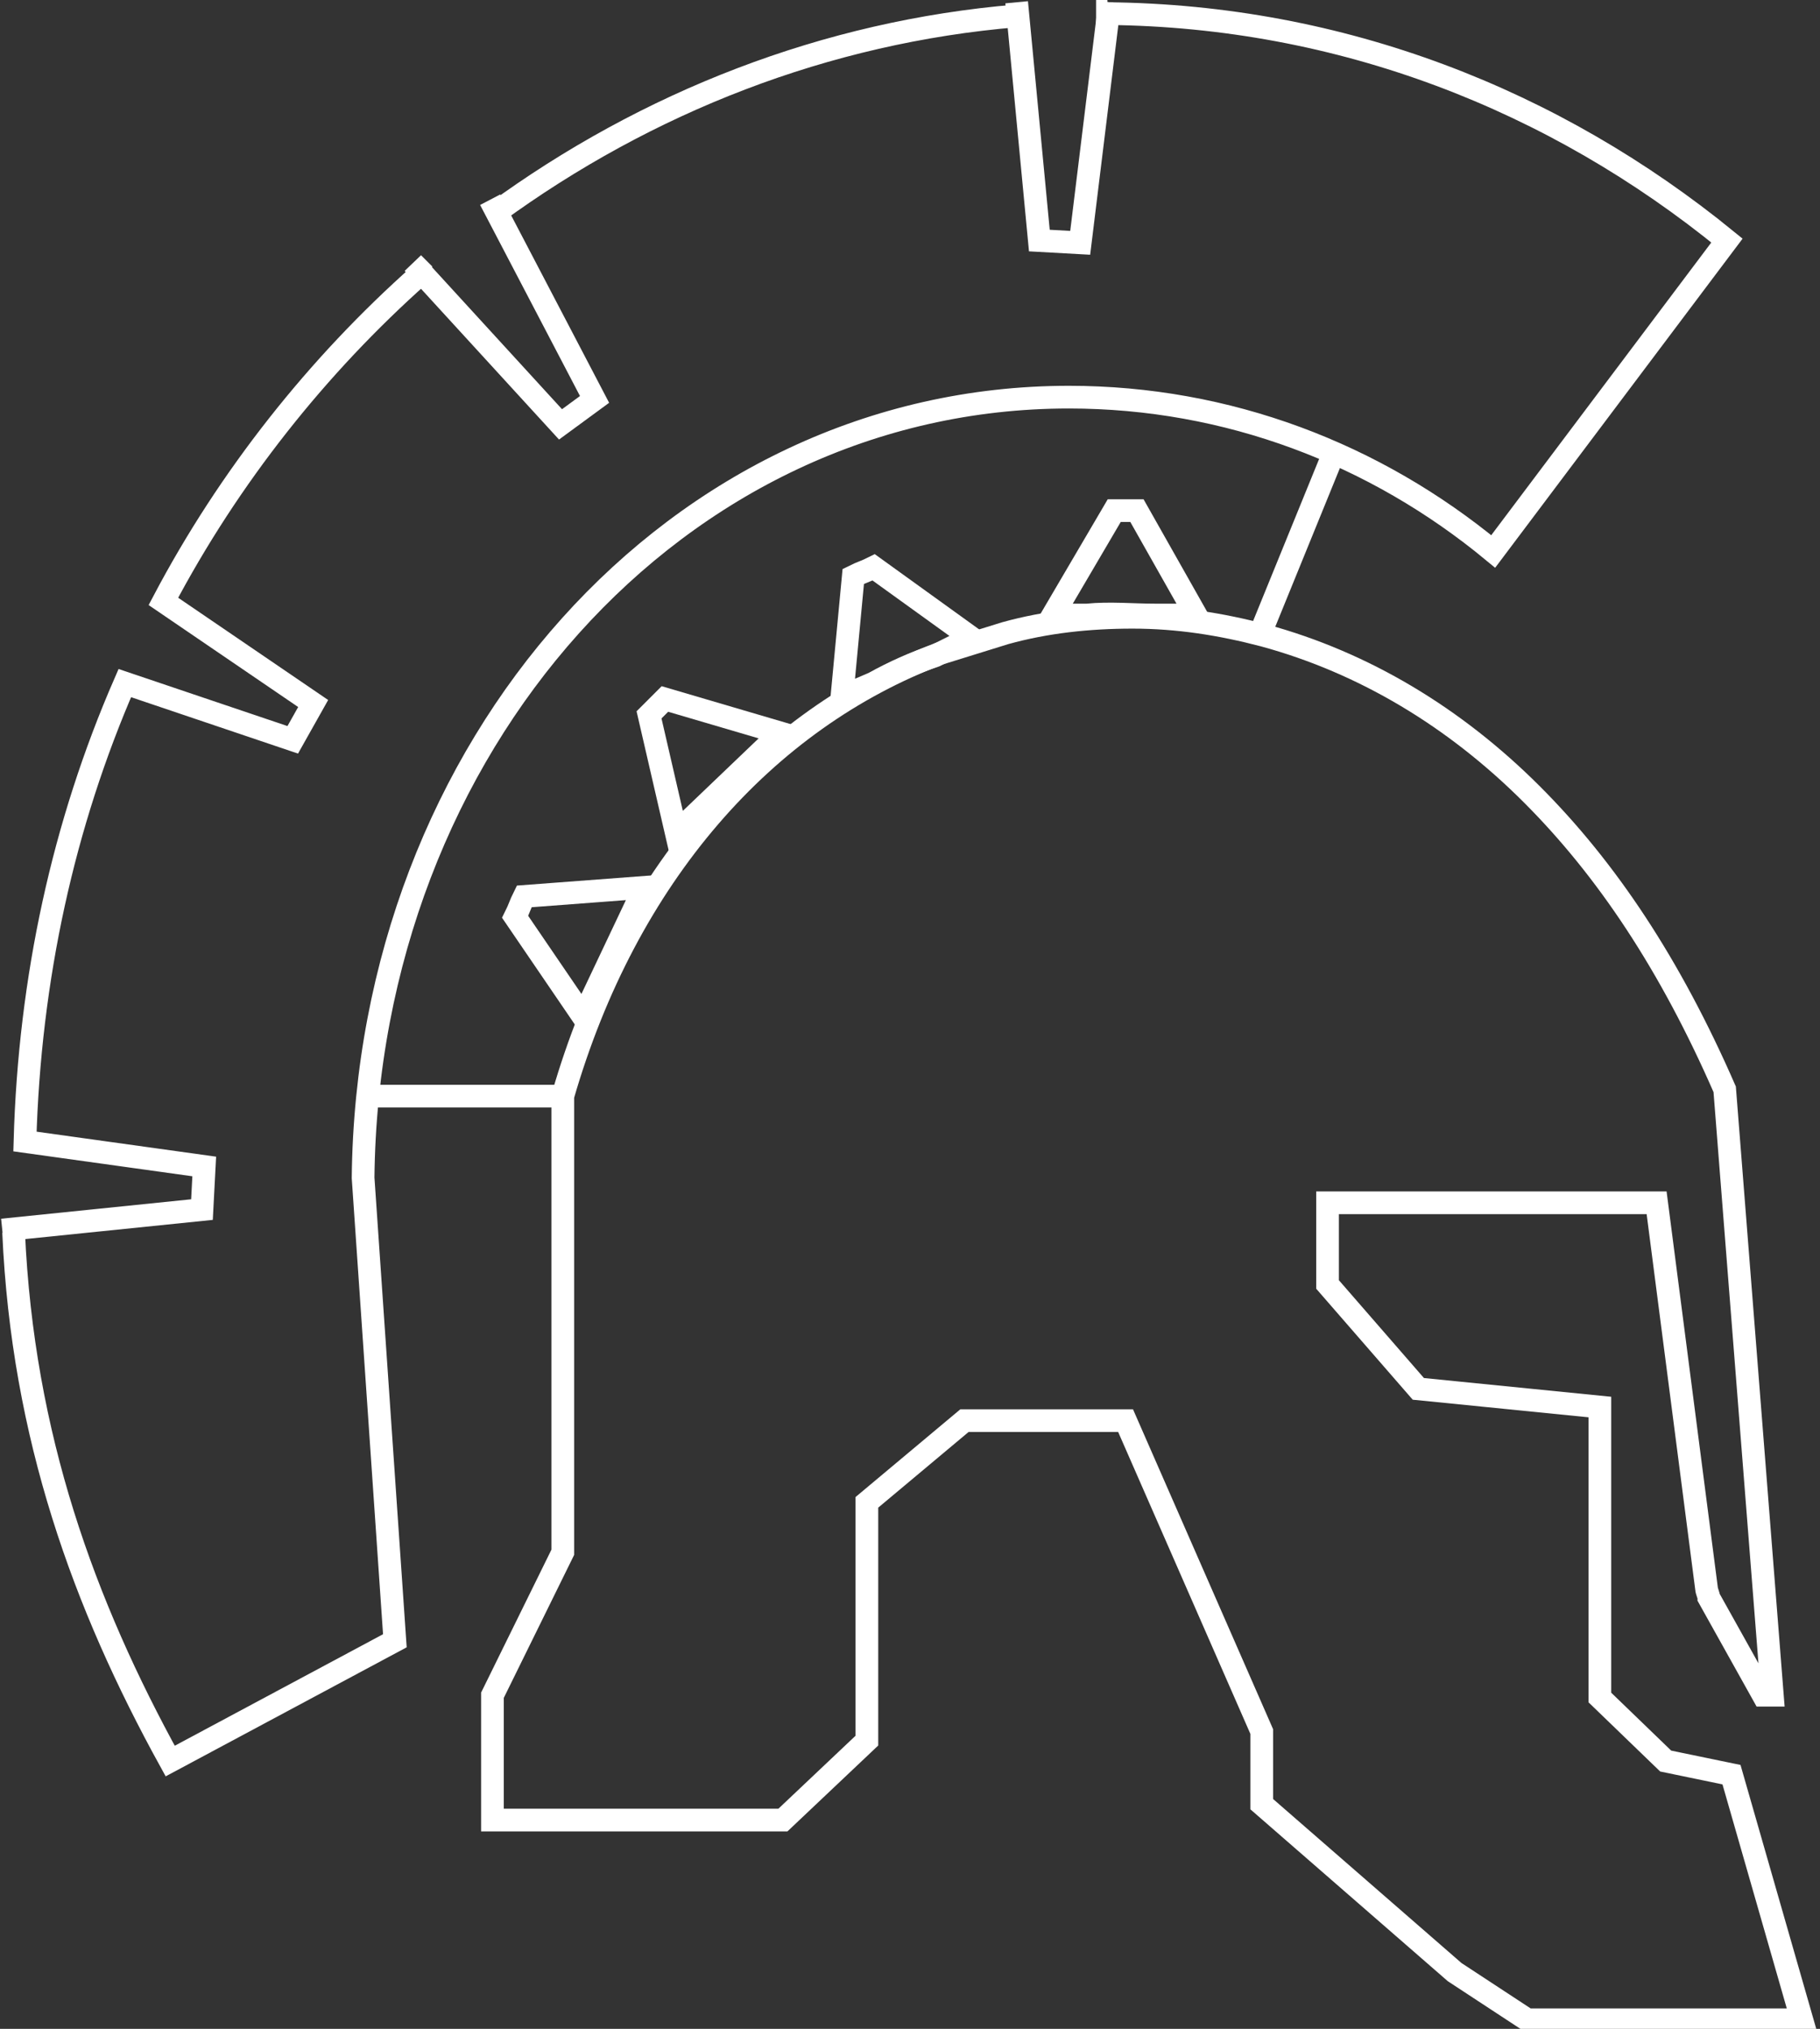 <?xml version="1.0" encoding="utf-8"?>
<!-- Generator: Adobe Illustrator 18.1.0, SVG Export Plug-In . SVG Version: 6.00 Build 0)  -->
<svg version="1.1" id="Layer_1" xmlns="http://www.w3.org/2000/svg" xmlns:xlink="http://www.w3.org/1999/xlink" x="0px" y="0px"
	 viewBox="0 0 80.2 89.4" enable-background="new 0 0 80.2 89.4" xml:space="preserve">
<rect x="0" y="0" width="80.2" height="89.4" fill="#333333" stroke="none"/>
<g>
	<g>
		<g>
			<polyline fill="none" stroke="#FFFFFF" stroke-miterlimit="10" points="44.8,0.1 45.8,10.6 47.6,10.7 48.9,0.1 			"/>
			<path fill="none" stroke="#FFFFFF" stroke-miterlimit="10" d="M18.9,11.7c-0.1,0.1-0.3,0.3-0.4,0.4c-4.5,4-8.4,8.9-11.3,14.4
				l6.6,4.5l-0.9,1.6l-7.4-2.5c-2.7,6.2-4.2,13-4.4,20.2l7.9,1.1l-0.1,1.9l-8.8,0.9 M18.9,11.7 M19.4,11.2 M19.4,11.2 M19.8,10.9
				 M19.8,10.9 M20.1,10.6 M20.3,10.5 M20.7,10.2 M44.8,0.7c-8.4,0.7-16.3,3.8-23,8.7 M44.8,0.7 M46.8,0.5 M48.8,0.5
				c-0.2,0-0.3,0-0.5,0 M0.6,54.3C1,63.3,3.7,70.7,7.5,77.6l9.9-5.3L16,51.9c0.2-19,13.8-34.4,31.1-34.4c7,0,13.5,2.5,18.7,6.8
				l10.3-13.7c-7.6-6.2-17-9.9-27.3-10 M21.6,8.8l4.6,8.8l0,0l-1.5,1.1l-6.5-7.1l0.5,0.5"/>
		</g>
	</g>
	<line fill="none" stroke="#FFFFFF" stroke-miterlimit="10" x1="58.8" y1="19.9" x2="55.5" y2="28"/>
	<line fill="none" stroke="#FFFFFF" stroke-miterlimit="10" x1="24.7" y1="48.3" x2="16.2" y2="48.3"/>
	<g>
		<path fill="none" stroke="#FFFFFF" stroke-miterlimit="10" d="M76.3,78.2l-2.9-0.6l-2.9-2.8V62l-8-0.8l-4-4.6V53H73l2.2,17
			c0,0.1,0.1,0.3,0.1,0.4l2.4,4.3l0.4,0L76,48c-2.4-5.5-5.2-9.7-8.5-13c-3.4-3.4-7.4-5.8-11.8-7c-1.9-0.5-3.8-0.8-5.8-0.8
			c-1.9,0-3.8,0.2-5.6,0.7l-2.9,0.9c-7.7,2.9-13.8,9.8-16.6,19.5v20.1l-3.1,6.3v4.4v1.1h12.8l3.7-3.5V66.2l4.3-3.6h7.1l6,13.7v3.2
			l8.5,7.4l3.2,2.1h12.1L76.3,78.2z"/>
		<path fill="none" stroke="#FFFFFF" stroke-miterlimit="10" d="M42.8,28.1L38.5,25c-0.4,0.2-0.5,0.2-0.9,0.4l-0.5,5.3l1.4-0.6
			c0.9-0.5,1.8-0.9,2.7-1.2L42.8,28.1z"/>
		<path fill="none" stroke="#FFFFFF" stroke-miterlimit="10" d="M34.4,32.3l-5.1-1.5c-0.3,0.3-0.4,0.4-0.7,0.7l1.2,5.2L34.4,32.3z"
			/>
		<path fill="none" stroke="#FFFFFF" stroke-miterlimit="10" d="M28.4,39.1l-5.3,0.4c-0.2,0.4-0.2,0.5-0.4,0.9l3,4.4L28.4,39.1z"/>
		<path fill="none" stroke="#FFFFFF" stroke-miterlimit="10" d="M52.7,27.1l-2.6-4.6c-0.4,0-0.5,0-1,0l-2.7,4.6l1.5,0c1-0.1,2,0,3,0
			L52.7,27.1z"/>
	</g>
</g>
</svg>
